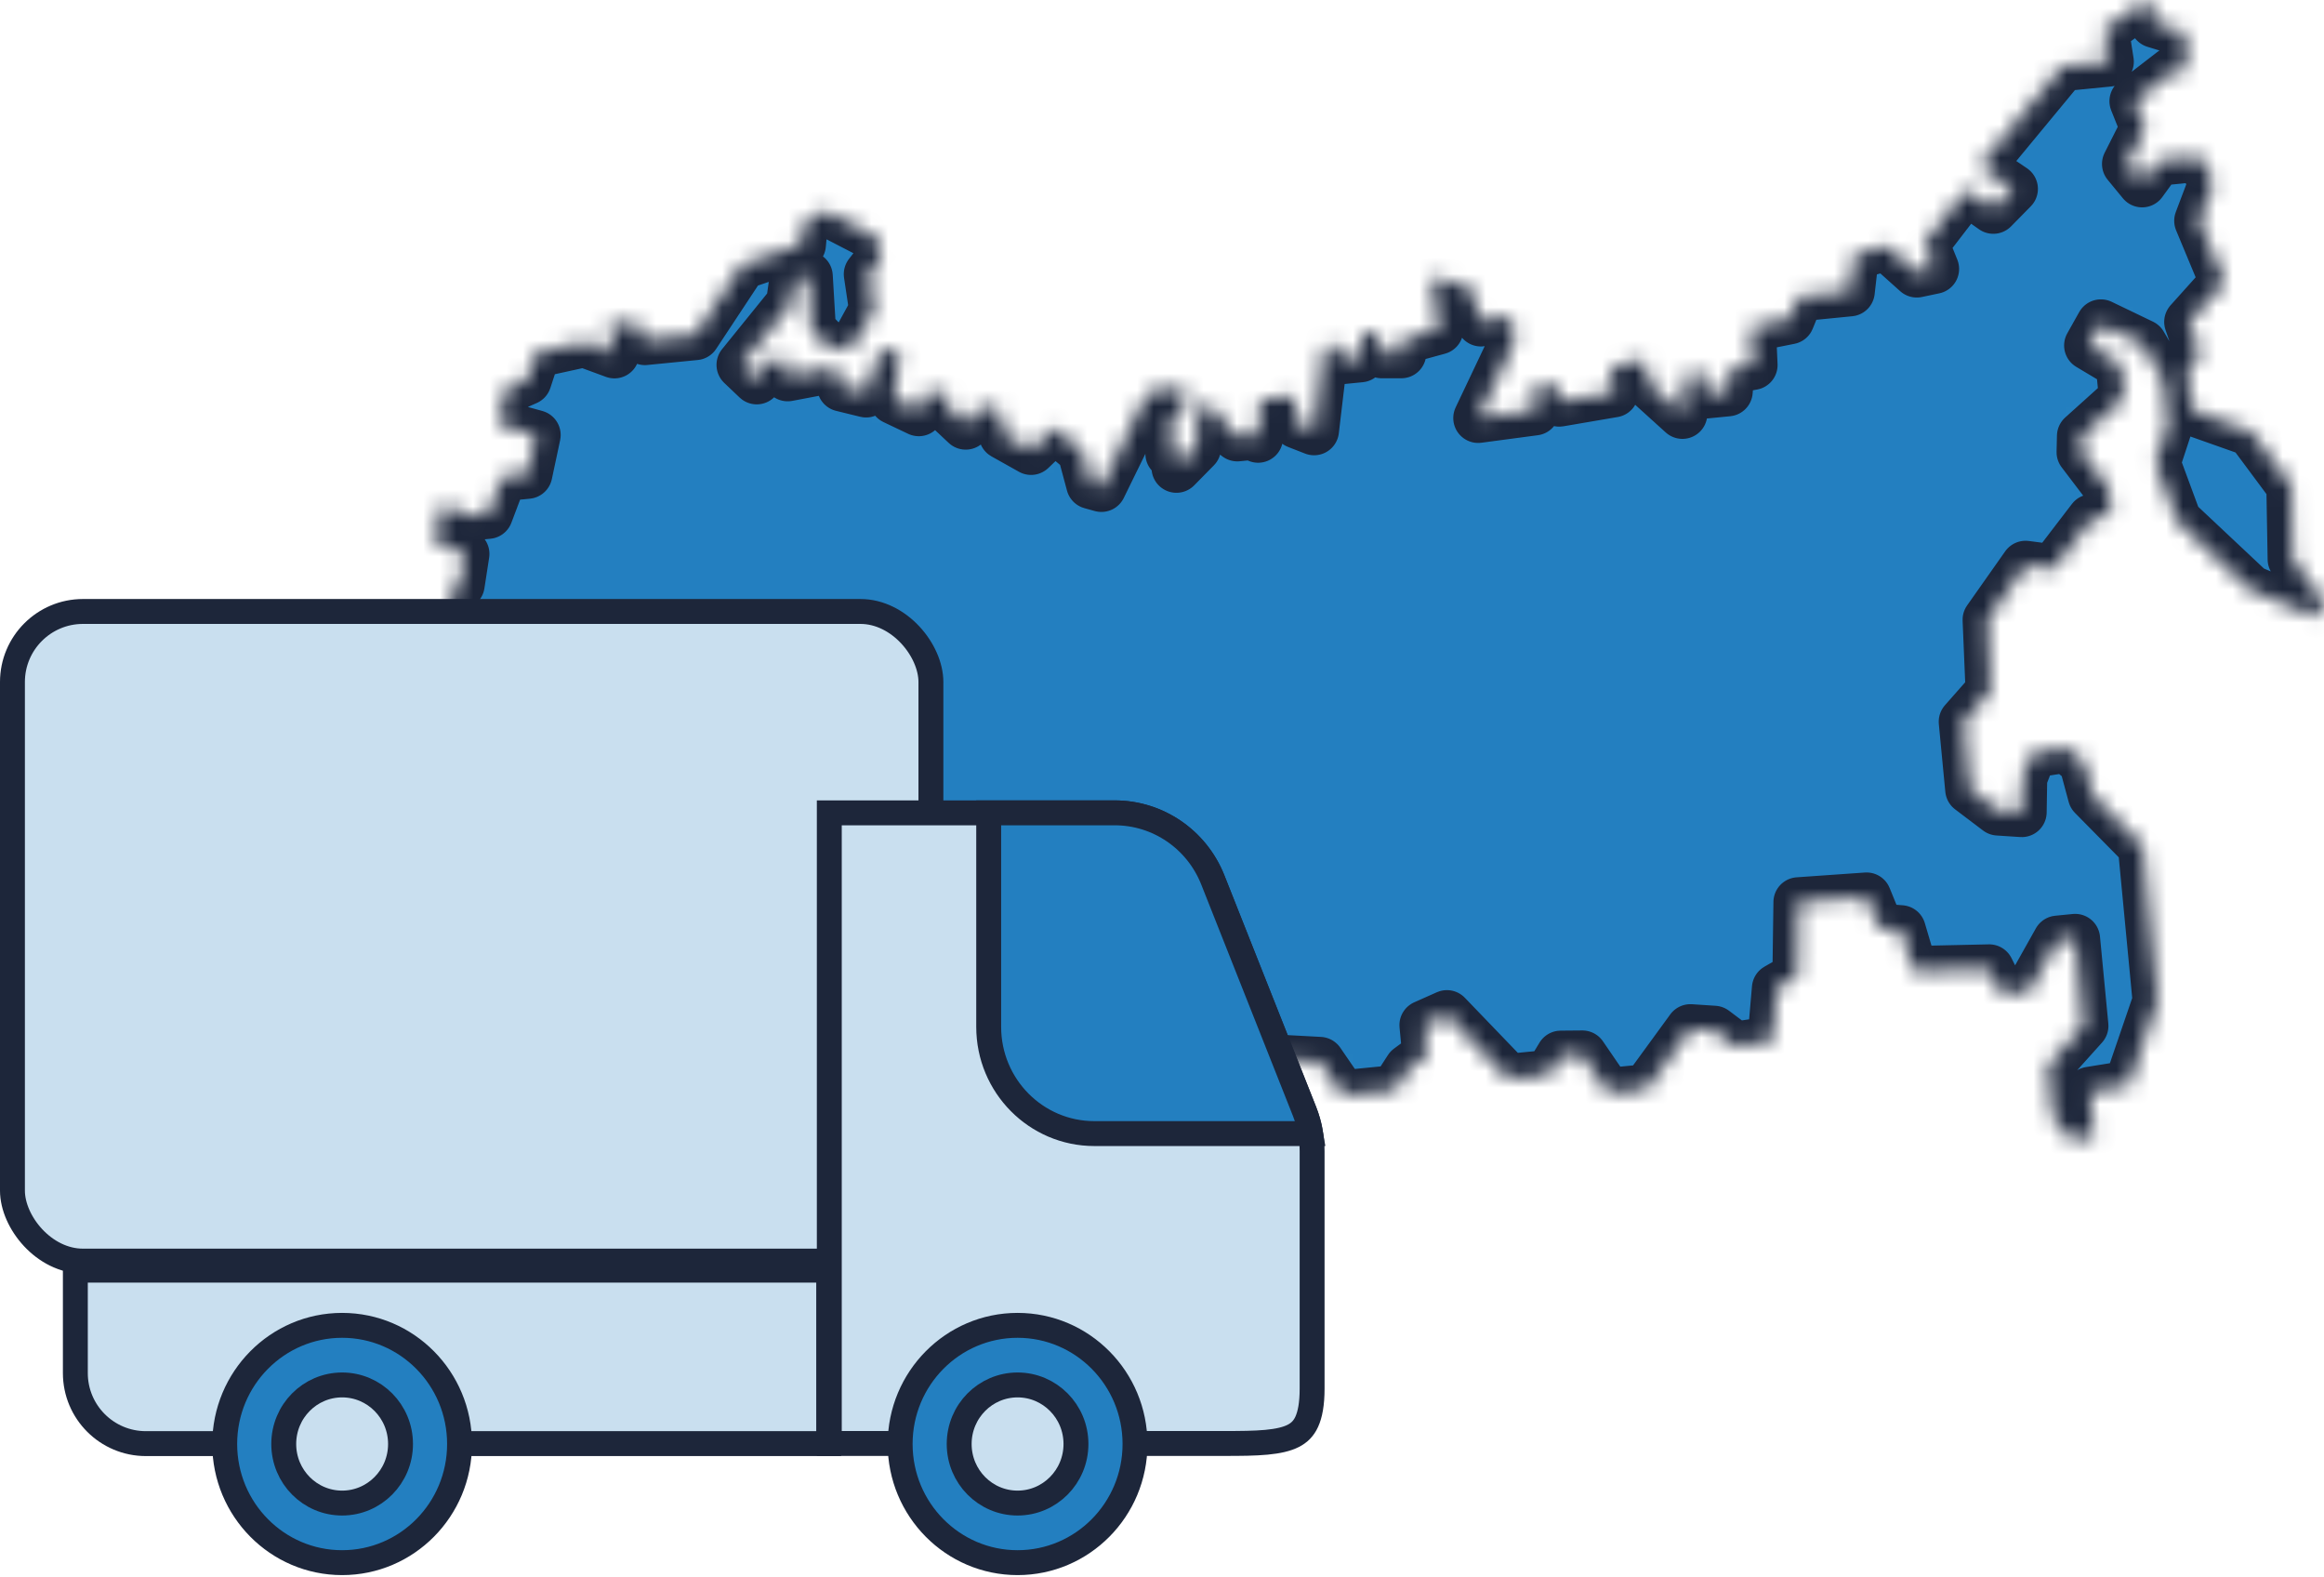 <svg width="140" height="95" viewBox="0 0 140 95" fill="none" xmlns="http://www.w3.org/2000/svg">
<mask id="path-1-inside-1_17_1182" fill="white">
<path d="M32.276 26.198L31.777 28.541L30.258 28.692L29.403 30.953L28.343 31.057L26.628 30.374L26.146 32.598L27.984 33.358L27.698 35.21L27.037 35.863L27.288 38.486L28.922 39.53L28.452 41.871L25.34 41.708L24.629 42.749L21.905 43.018L20.941 41.407L19.451 42.172L20.497 45.54L19.31 46.745L20.057 48.495L21.949 48.308L22.233 51.281L24.584 52.254L24.846 57.405L26.566 59.353L27.215 57.671L26.424 56.661L26.617 55.054L27.611 55.456L28.958 52.293L32.073 52.485L32.997 49.746L31.456 47.251L34.103 45.284L35.371 46.129L35.519 47.673L36.168 48.404L36.765 45.874L38.783 45.792L39.694 48.055L41.471 47.88L41.809 51.405L45.133 51.665L46.33 52.988L46.467 54.416L48.233 54.124L47.993 51.618L49.905 50.723L49.768 49.295L52.485 49.262L54.536 50.736L58.247 51.105L58.465 53.378L60.328 53.194L62.001 55.852L64.352 55.62L64.745 59.728L65.806 59.624L66.001 61.663L68.637 61.991L70.862 64.066L71.057 66.105L73.6 66.678L75.234 66.516L75.689 64.912L77.071 64.54L77.001 63.812L79.503 63.947L80.882 65.958L84.036 65.647L84.868 64.359L85.976 63.543L85.803 61.736L87.163 61.131L90.859 64.972L93.325 64.729L94.024 63.571L95.325 63.56L96.873 65.82L99.195 65.59L101.83 61.977L103.257 62.071L104.536 63.033L106.761 62.695L107.036 59.521L108.27 58.811L108.333 54.333L112.444 54.045L113.202 55.911L114.514 56.017L115.241 58.475L119.833 58.374L120.586 59.888L122.22 59.727L123.951 56.644L125.011 56.539L125.514 61.784L123.369 64.172L123.668 67.29L124.75 68.625L126.155 68.486L125.893 65.747L128.23 65.369L129.971 60.285L129.079 50.96L126.066 47.904L125.526 45.899L124.488 45.031L122.407 45.354L121.827 46.853L121.793 48.915L120.365 48.821L118.681 47.546L118.29 43.466L119.909 41.63L119.728 37.324L122.021 34.068L123.691 34.285L126.006 31.262L127.17 31.029L127.011 29.368L125.389 27.234L125.412 26.261L127.943 23.982L127.747 21.942L125.844 20.806L126.561 19.529L129.049 20.725L130.327 22.893L130.59 25.632L129.85 27.882L131.139 31.372L135.559 35.524L139.508 37.164L140 36.262L138.104 33.684L138.026 29.25L135.602 25.99L132.157 24.771L131.721 22.637L132.513 21.236L131.873 19.387L134.017 16.998L132.476 13.297L133.331 11.036L132.57 9.435L129.989 9.69L129.043 10.989L128.126 9.874L129.221 7.707L128.574 6.094L130.892 4.306L131.723 4.224L131.62 1.94L129.802 1.384L129.425 -0.138L126.745 1.804L127.044 3.715L124.235 3.993L119.255 10.015L121.266 11.375L120.079 12.581L118.434 11.42L115.912 14.699L116.519 16.198L115.469 16.419L113.665 14.803L111.691 15.351L111.439 17.553L108.372 17.856L107.809 19.235L105.48 19.7L105.583 21.984L104.19 22.24L104.086 23.574L102.767 23.704L102.642 22.393L101.506 22.623L101.351 24.932L99.418 23.182L99.041 21.66L97.056 22.092L97.204 23.636L93.93 24.195L93.586 23.023L92.525 23.128L92.446 24.724L89.046 25.177L91.213 20.61L91.065 19.066L89.213 19.366L88.551 17.284L86.234 16.66L86.655 19.854L84.455 20.454L84.419 21.281L83.232 21.281L83.003 20.097L82.046 20.074L81.953 21.525L80.892 21.63L80.459 20.731L79.754 20.919L79.162 25.919L78.139 25.52L77.98 23.859L75.916 24.063L75.79 26.369L75.598 26.183L74.537 26.287L74.194 26.027L73.129 24.573L72.16 24.434L72.056 26.974L70.87 28.179L71.335 27.604L70.499 27.333L70.629 26.879L70.582 25.178L71.34 24.632L71.329 23.31L69.133 23.645L66.349 29.332L65.725 29.158L65.186 27.152L63.518 25.758L62.113 27.103L60.462 26.178L60.337 24.867L59.134 24.397L58.176 25.58L57.127 24.595L57.035 23.634L55.734 23.645L55.35 24.771L53.864 24.065L54.193 21.15L53.006 21.149L52.174 23.643L50.722 23.287L50.378 22.115L47.45 22.669L47.347 21.591L46.183 21.823L45.587 22.853L44.663 21.974L47.639 18.297L47.847 16.835L48.667 16.636L48.859 19.853L50.048 21.089L51.543 20.676L52.651 18.655L52.33 16.51L53.052 15.585L52.812 14.286L49.706 12.68L48.368 13.518L48.254 14.736L44.694 15.941L41.888 20.189L38.849 20.489L38.247 19.343L36.624 19.621L37.015 21.288L35.186 20.616L32.266 21.257L31.729 22.899L30.369 23.504L30.077 25.591L32.276 26.198Z"/>
</mask>
<path d="M32.276 26.198L31.777 28.541L30.258 28.692L29.403 30.953L28.343 31.057L26.628 30.374L26.146 32.598L27.984 33.358L27.698 35.21L27.037 35.863L27.288 38.486L28.922 39.53L28.452 41.871L25.34 41.708L24.629 42.749L21.905 43.018L20.941 41.407L19.451 42.172L20.497 45.54L19.31 46.745L20.057 48.495L21.949 48.308L22.233 51.281L24.584 52.254L24.846 57.405L26.566 59.353L27.215 57.671L26.424 56.661L26.617 55.054L27.611 55.456L28.958 52.293L32.073 52.485L32.997 49.746L31.456 47.251L34.103 45.284L35.371 46.129L35.519 47.673L36.168 48.404L36.765 45.874L38.783 45.792L39.694 48.055L41.471 47.88L41.809 51.405L45.133 51.665L46.33 52.988L46.467 54.416L48.233 54.124L47.993 51.618L49.905 50.723L49.768 49.295L52.485 49.262L54.536 50.736L58.247 51.105L58.465 53.378L60.328 53.194L62.001 55.852L64.352 55.62L64.745 59.728L65.806 59.624L66.001 61.663L68.637 61.991L70.862 64.066L71.057 66.105L73.6 66.678L75.234 66.516L75.689 64.912L77.071 64.54L77.001 63.812L79.503 63.947L80.882 65.958L84.036 65.647L84.868 64.359L85.976 63.543L85.803 61.736L87.163 61.131L90.859 64.972L93.325 64.729L94.024 63.571L95.325 63.56L96.873 65.82L99.195 65.59L101.83 61.977L103.257 62.071L104.536 63.033L106.761 62.695L107.036 59.521L108.27 58.811L108.333 54.333L112.444 54.045L113.202 55.911L114.514 56.017L115.241 58.475L119.833 58.374L120.586 59.888L122.22 59.727L123.951 56.644L125.011 56.539L125.514 61.784L123.369 64.172L123.668 67.29L124.75 68.625L126.155 68.486L125.893 65.747L128.23 65.369L129.971 60.285L129.079 50.96L126.066 47.904L125.526 45.899L124.488 45.031L122.407 45.354L121.827 46.853L121.793 48.915L120.365 48.821L118.681 47.546L118.29 43.466L119.909 41.63L119.728 37.324L122.021 34.068L123.691 34.285L126.006 31.262L127.17 31.029L127.011 29.368L125.389 27.234L125.412 26.261L127.943 23.982L127.747 21.942L125.844 20.806L126.561 19.529L129.049 20.725L130.327 22.893L130.59 25.632L129.85 27.882L131.139 31.372L135.559 35.524L139.508 37.164L140 36.262L138.104 33.684L138.026 29.25L135.602 25.99L132.157 24.771L131.721 22.637L132.513 21.236L131.873 19.387L134.017 16.998L132.476 13.297L133.331 11.036L132.57 9.435L129.989 9.69L129.043 10.989L128.126 9.874L129.221 7.707L128.574 6.094L130.892 4.306L131.723 4.224L131.62 1.94L129.802 1.384L129.425 -0.138L126.745 1.804L127.044 3.715L124.235 3.993L119.255 10.015L121.266 11.375L120.079 12.581L118.434 11.42L115.912 14.699L116.519 16.198L115.469 16.419L113.665 14.803L111.691 15.351L111.439 17.553L108.372 17.856L107.809 19.235L105.48 19.7L105.583 21.984L104.19 22.24L104.086 23.574L102.767 23.704L102.642 22.393L101.506 22.623L101.351 24.932L99.418 23.182L99.041 21.66L97.056 22.092L97.204 23.636L93.93 24.195L93.586 23.023L92.525 23.128L92.446 24.724L89.046 25.177L91.213 20.61L91.065 19.066L89.213 19.366L88.551 17.284L86.234 16.66L86.655 19.854L84.455 20.454L84.419 21.281L83.232 21.281L83.003 20.097L82.046 20.074L81.953 21.525L80.892 21.63L80.459 20.731L79.754 20.919L79.162 25.919L78.139 25.52L77.98 23.859L75.916 24.063L75.79 26.369L75.598 26.183L74.537 26.287L74.194 26.027L73.129 24.573L72.16 24.434L72.056 26.974L70.87 28.179L71.335 27.604L70.499 27.333L70.629 26.879L70.582 25.178L71.34 24.632L71.329 23.31L69.133 23.645L66.349 29.332L65.725 29.158L65.186 27.152L63.518 25.758L62.113 27.103L60.462 26.178L60.337 24.867L59.134 24.397L58.176 25.58L57.127 24.595L57.035 23.634L55.734 23.645L55.35 24.771L53.864 24.065L54.193 21.15L53.006 21.149L52.174 23.643L50.722 23.287L50.378 22.115L47.45 22.669L47.347 21.591L46.183 21.823L45.587 22.853L44.663 21.974L47.639 18.297L47.847 16.835L48.667 16.636L48.859 19.853L50.048 21.089L51.543 20.676L52.651 18.655L52.33 16.51L53.052 15.585L52.812 14.286L49.706 12.68L48.368 13.518L48.254 14.736L44.694 15.941L41.888 20.189L38.849 20.489L38.247 19.343L36.624 19.621L37.015 21.288L35.186 20.616L32.266 21.257L31.729 22.899L30.369 23.504L30.077 25.591L32.276 26.198Z" fill="#237FC0" stroke="#1D263A" stroke-width="3" stroke-linejoin="round" mask="url(#path-1-inside-1_17_1182)"/>
<path d="M4.539 76.495H49.922V86.943H8.789C6.441 86.943 4.539 85.041 4.539 82.693V76.495Z" fill="#C9DFEF" stroke="#1D263A" stroke-width="1.5"/>
<rect x="0.75" y="36.826" width="55.329" height="39.125" rx="4.25" fill="#C9DFEF" stroke="#1D263A" stroke-width="1.5"/>
<path d="M73.757 86.934H49.958V48.954H67.153C69.751 48.954 72.092 50.55 73.06 52.992L78.587 66.937C78.888 67.697 79.043 68.508 79.043 69.326V83.631C79.043 84.566 78.917 85.195 78.72 85.625C78.534 86.032 78.27 86.291 77.908 86.476C77.522 86.672 76.999 86.795 76.287 86.862C75.578 86.928 74.745 86.934 73.757 86.934Z" fill="#C9DFEF" stroke="#1D263A" stroke-width="1.5"/>
<path d="M78.587 66.937C78.757 67.368 78.881 67.815 78.956 68.271H65.923C62.415 68.271 59.56 65.399 59.56 61.842V48.954H67.153C69.751 48.954 72.092 50.55 73.06 52.992L78.587 66.937Z" fill="#237FC0" stroke="#1D263A" stroke-width="1.5"/>
<path d="M68.374 86.966C68.374 90.919 65.2 94.112 61.3 94.112C57.399 94.112 54.226 90.919 54.226 86.966C54.226 83.013 57.399 79.82 61.3 79.82C65.2 79.82 68.374 83.013 68.374 86.966Z" fill="#237FC0" stroke="#1D263A" stroke-width="1.5"/>
<path d="M64.817 86.966C64.817 88.937 63.236 90.523 61.3 90.523C59.363 90.523 57.782 88.937 57.782 86.966C57.782 84.995 59.363 83.409 61.3 83.409C63.236 83.409 64.817 84.995 64.817 86.966Z" fill="#C9DFEF" stroke="#1D263A" stroke-width="1.5"/>
<path d="M27.684 86.966C27.684 90.919 24.511 94.112 20.61 94.112C16.71 94.112 13.537 90.919 13.537 86.966C13.537 83.013 16.71 79.82 20.61 79.82C24.511 79.82 27.684 83.013 27.684 86.966Z" fill="#237FC0" stroke="#1D263A" stroke-width="1.5"/>
<path d="M24.128 86.966C24.128 88.937 22.547 90.523 20.61 90.523C18.674 90.523 17.093 88.937 17.093 86.966C17.093 84.995 18.674 83.409 20.61 83.409C22.547 83.409 24.128 84.995 24.128 86.966Z" fill="#C9DFEF" stroke="#1D263A" stroke-width="1.5"/>
</svg>
